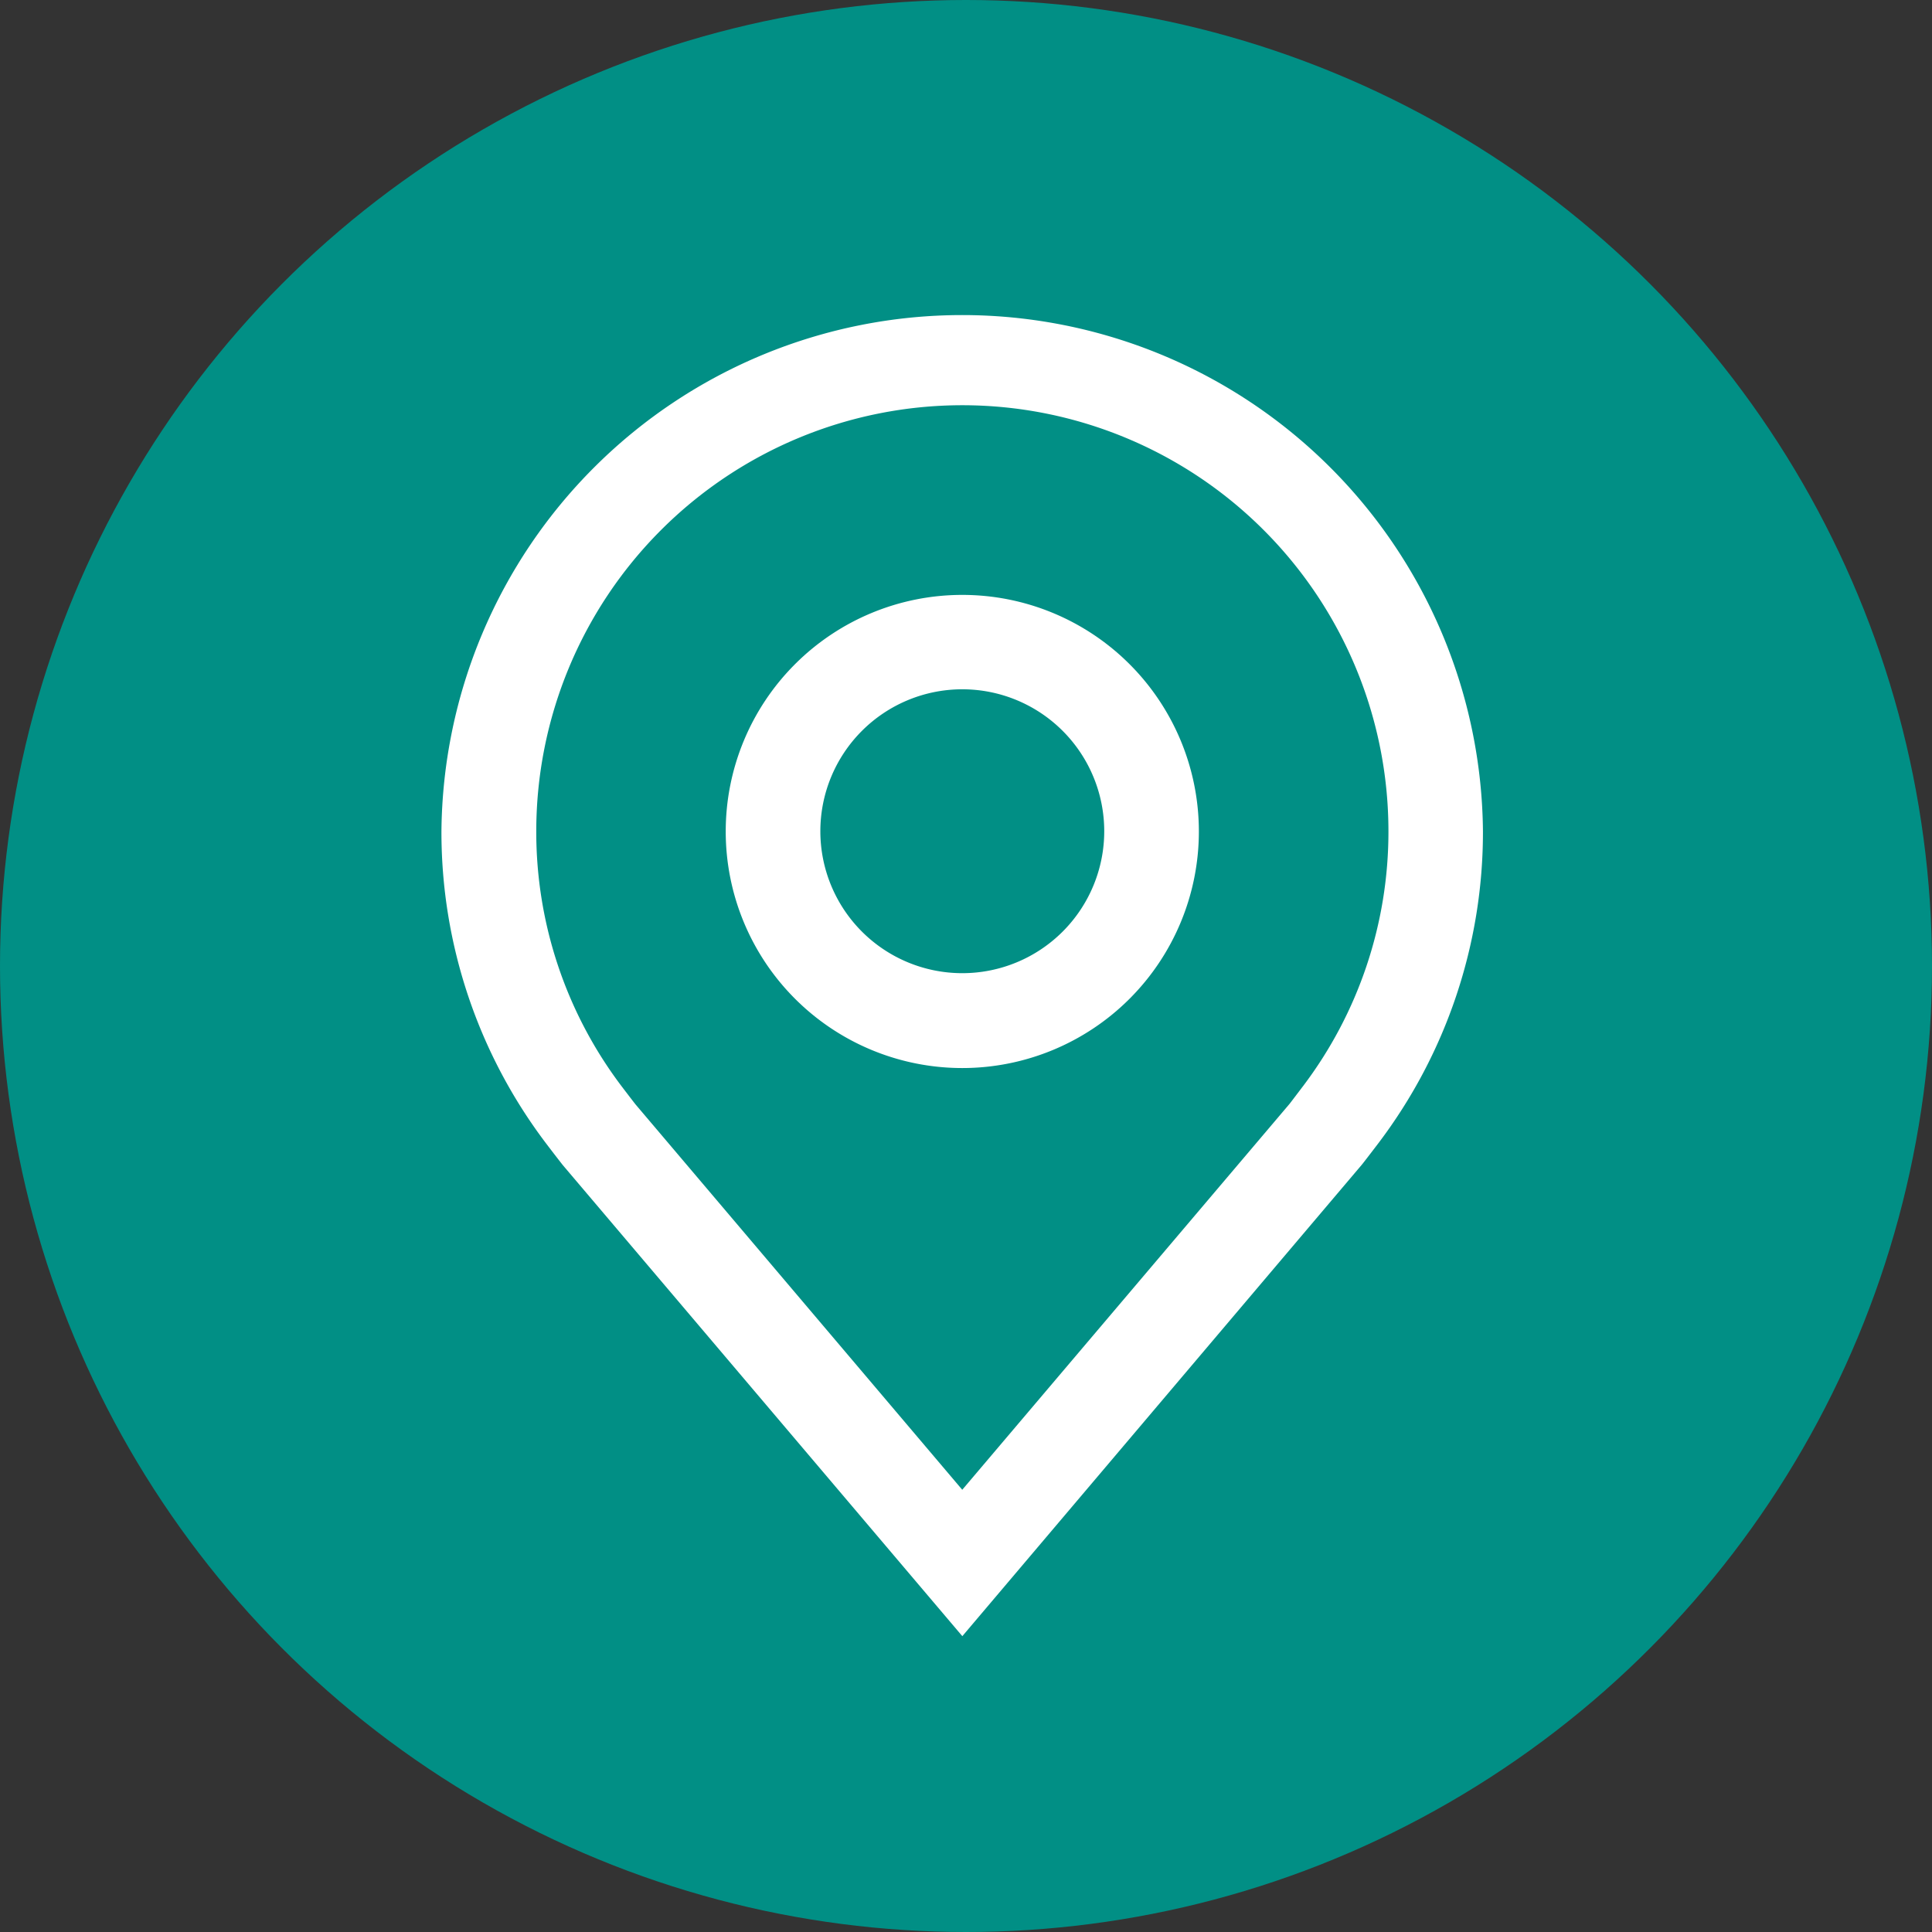 <svg xmlns="http://www.w3.org/2000/svg" width="49" height="49" viewBox="0 0 49 49">
  <rect x="0" y="0" width="49" height="49" fill="#333333" stroke="none"/>
  <g id="Location" transform="translate(-152 -6460)">
    <circle id="Ellipse_19" data-name="Ellipse 19" cx="24.5" cy="24.5" r="24.5" transform="translate(152 6460)" fill="#018f85"/>
    <g id="location-2" data-name="location" transform="translate(163.199 6467.877)">
      <path id="Path_127" data-name="Path 127" d="M18.378,21.007a6,6,0,1,1,6-6A6,6,0,0,1,18.378,21.007Zm0-9.606a3.6,3.6,0,1,0,3.6,3.6,3.6,3.6,0,0,0-3.6-3.6Z" transform="translate(-5.171 -1.796)" fill="#fff"/>
      <path id="Path_128" data-name="Path 128" d="M18.833,35.87,8.7,23.923q-.211-.269-.417-.541a13.074,13.074,0,0,1-2.661-7.925,13.208,13.208,0,0,1,26.415,0,13.069,13.069,0,0,1-2.66,7.921v0s-.36.473-.414.537ZM10.2,21.935s.281.369.345.449l8.286,9.773,8.3-9.786c.052-.066.334-.439.335-.44a10.688,10.688,0,0,0,2.174-6.474,10.806,10.806,0,1,0-21.613,0A10.692,10.692,0,0,0,10.2,21.935Z" transform="translate(-5.625 -2.25)" fill="#fff"/>
    </g>
  </g>
</svg>

